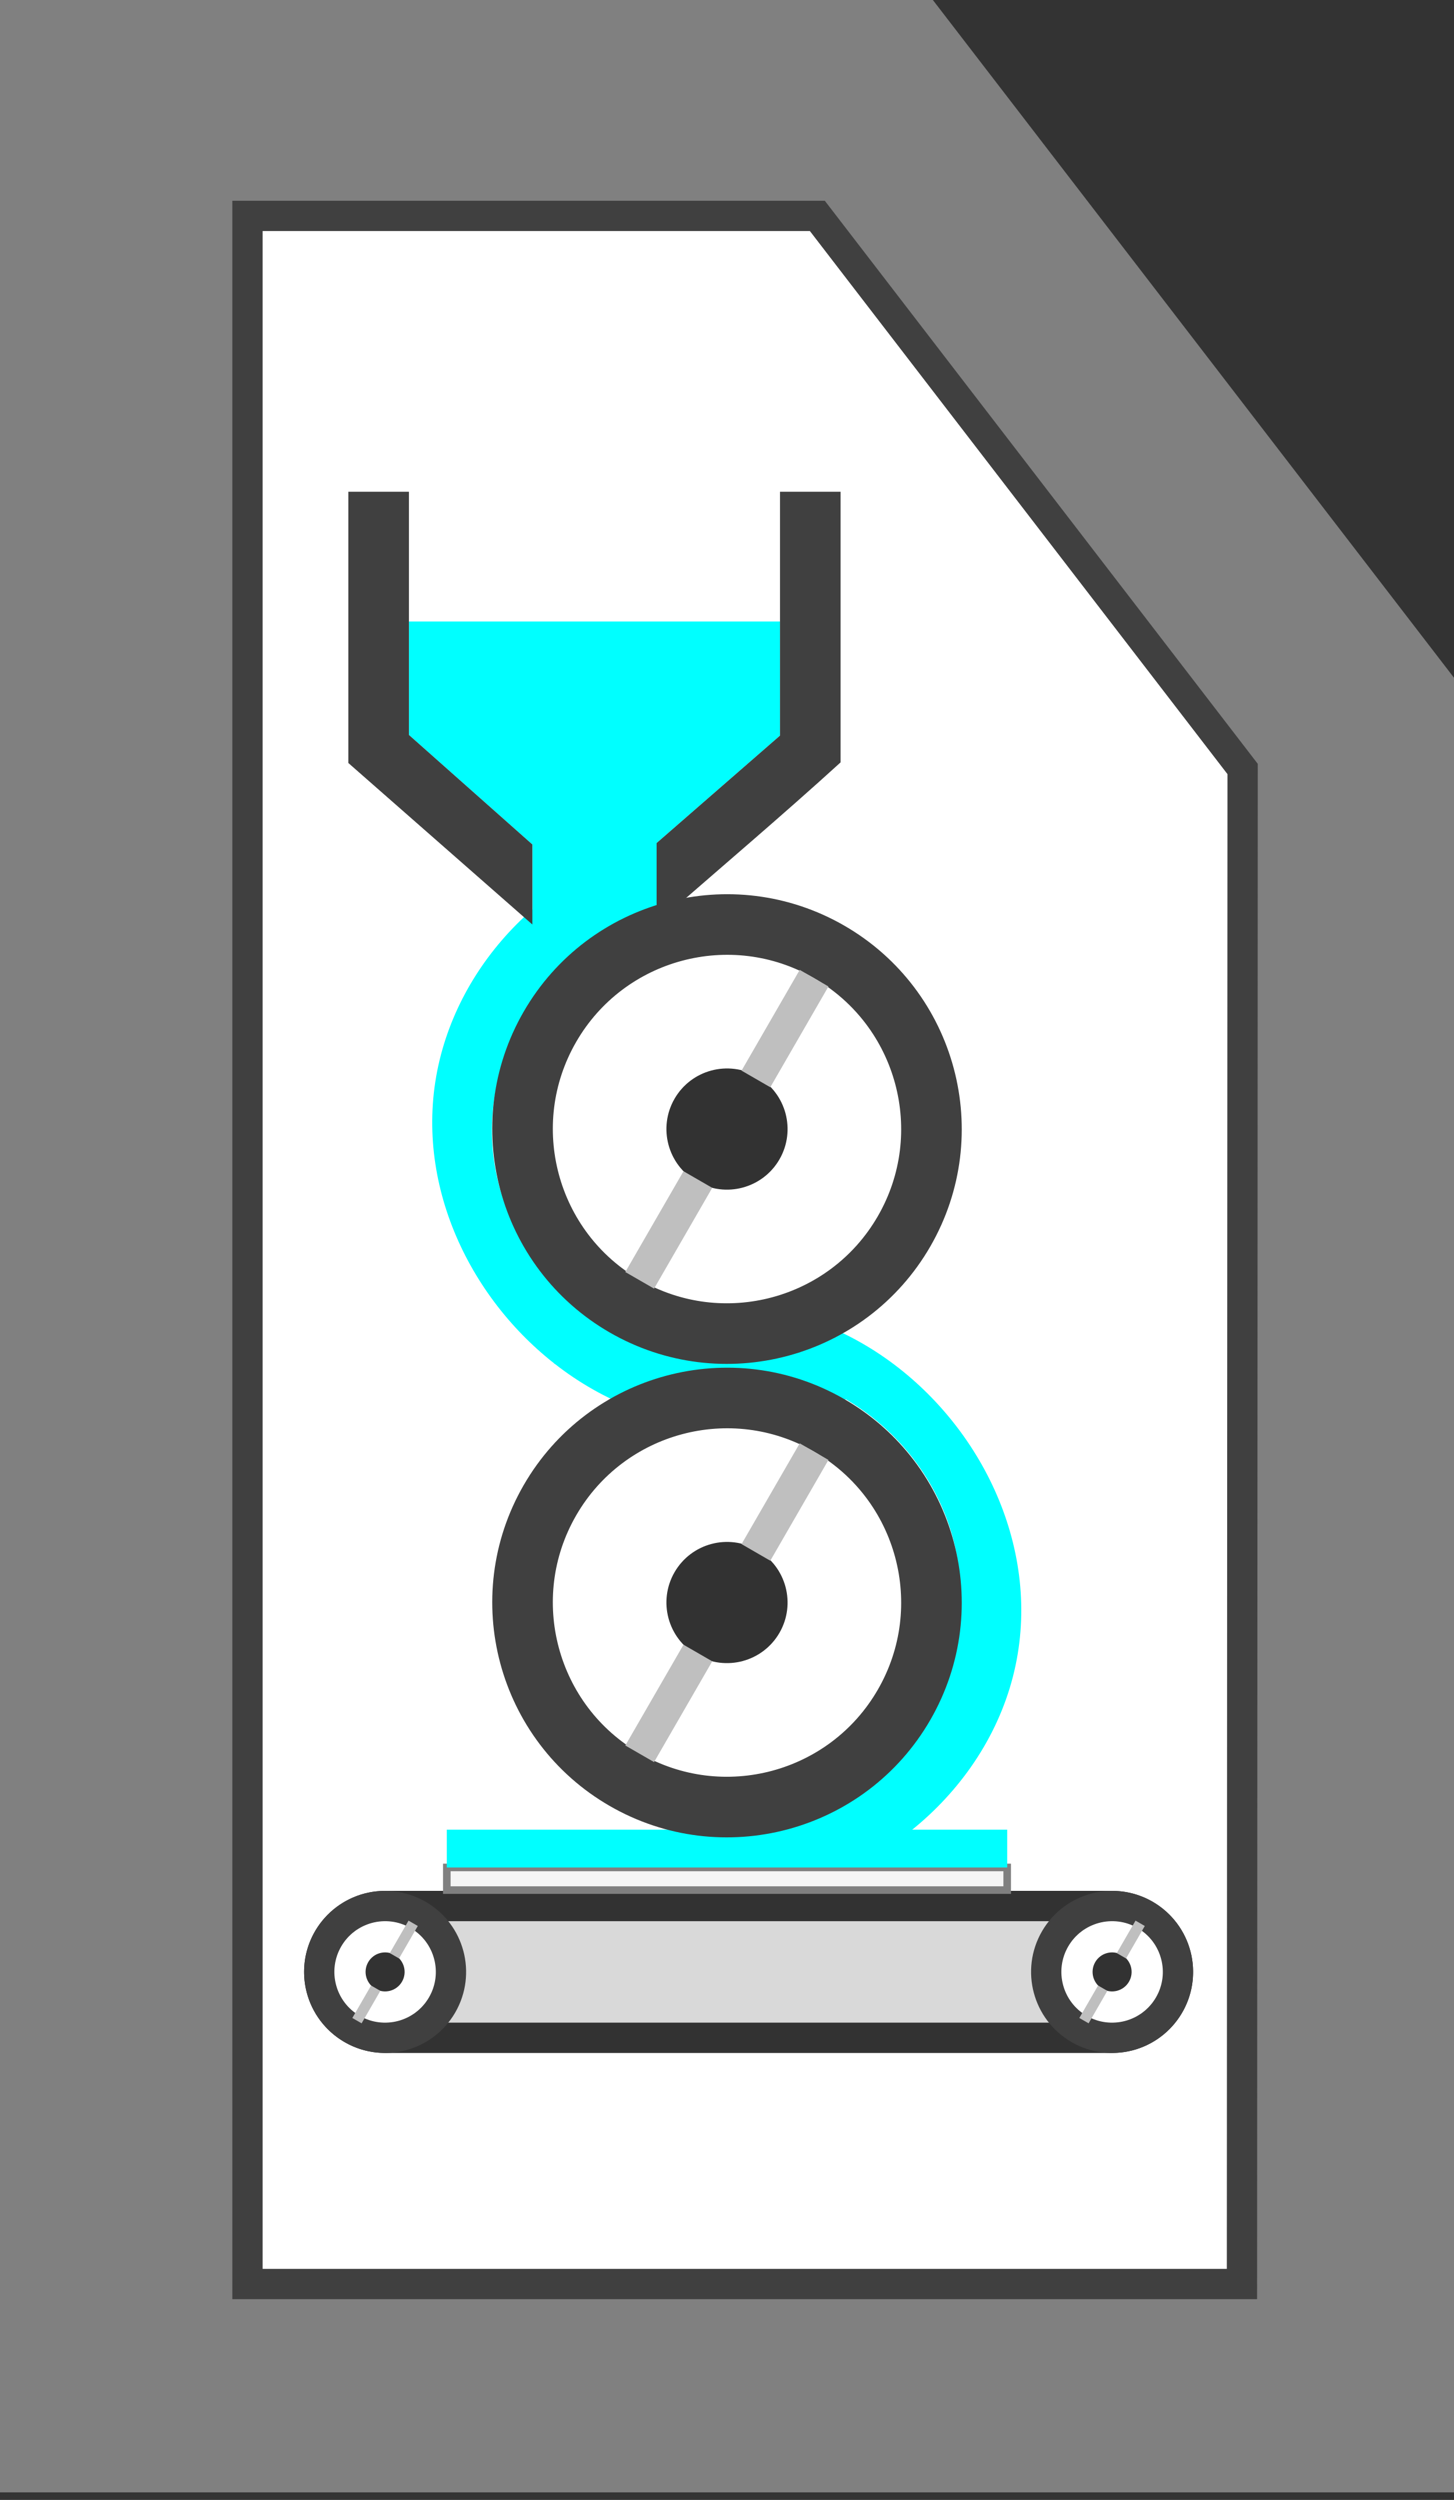 <?xml version="1.0" encoding="UTF-8" standalone="no"?><!DOCTYPE svg PUBLIC "-//W3C//DTD SVG 1.1//EN" "http://www.w3.org/Graphics/SVG/1.1/DTD/svg11.dtd"><svg width="100%" height="100%" viewBox="0 0 96 165" version="1.1" xmlns="http://www.w3.org/2000/svg" xmlns:xlink="http://www.w3.org/1999/xlink" xml:space="preserve" xmlns:serif="http://www.serif.com/" style="fill-rule:evenodd;clip-rule:evenodd;stroke-miterlimit:1.5;"><rect x="0" y="0" width="96" height="165" fill="#333333" stroke="none"/><g><path d="M96,44.733l-34.408,-44.733l-61.592,0l0,164.5l96,0l0,-119.767Z" style="fill:#808080;"/><path d="M82.044,50.755l-28.079,-36.505l-37.625,0l0,136.5l65.66,0l0.044,-99.995Z" style="fill:#fff;stroke:#404040;stroke-width:2px;"/><g><path d="M51.5,41.02l0,7.53l-8.148,7.093l0,0.027c0.215,-0.056 0.432,-0.108 0.651,-0.157l0.762,3.939c-7.01,1.676 -12.62,8.442 -12.275,15.836c0.241,5.159 3.41,9.916 7.792,12.586c2.337,-1.038 4.888,-1.636 7.52,-1.68c0.237,-0.001 0.236,-0.001 0.472,0.001c4.07,0.08 7.915,1.628 11.077,4.106l0.001,0.001l0.022,-0.008l-0.017,0.012c6.161,4.831 9.728,13.193 7.309,21.11c-2.43,7.955 -10.411,13.843 -18.732,13.83l-0.002,0l0,-4.121l-0.003,-0.015c1.836,0.083 3.696,-0.18 5.496,-0.851c7.704,-2.875 12.08,-12.553 8.966,-20.326c-1.286,-3.211 -3.619,-5.859 -6.544,-7.579c-2.472,1.13 -5.165,1.761 -7.899,1.757c-4.137,-0.006 -8.089,-1.565 -11.334,-4.105l-0.001,0l-0.089,0.046c0.026,-0.019 0.051,-0.037 0.077,-0.056c-5.962,-4.673 -9.535,-12.658 -7.48,-20.411c0.986,-3.719 3.145,-7.034 6.028,-9.556l0,-4.292l-8.149,-7.229l0,-7.488l24.5,0Z" style="fill:#0ff;"/><path d="M35.149,61.02l-12.149,-10.66l0,-17.904l4,0l0,16.052l8.149,7.229l0,5.283Zm8.203,-5.377l8.148,-7.093l0,-16.094l4,0l0,17.862c-3.897,3.549 -8.097,7.097 -12.148,10.646l0,-5.321Z" style="fill:#404040;"/></g><g><path d="M77.775,130.151c0,-2.401 -1.949,-4.35 -4.349,-4.35l-48,0c-2.401,0 -4.349,1.949 -4.349,4.35c0,2.4 1.948,4.349 4.349,4.349l48,0c2.4,0 4.349,-1.949 4.349,-4.349Z" style="fill:#d9d9d9;stroke:#323232;stroke-width:2px;"/><g><path d="M75.601,126.384c2.079,1.2 2.792,3.862 1.592,5.941c-1.201,2.079 -3.863,2.792 -5.942,1.592c-2.079,-1.2 -2.792,-3.862 -1.592,-5.941c1.201,-2.079 3.863,-2.792 5.942,-1.592Z" style="fill:#fff;stroke:#404040;stroke-width:2px;"/><path d="M74.07,129.035c0.616,0.355 0.828,1.144 0.472,1.76c-0.356,0.616 -1.144,0.827 -1.76,0.472c-0.616,-0.356 -0.828,-1.145 -0.472,-1.761c0.356,-0.616 1.144,-0.827 1.76,-0.471Z" style="fill:#323232;"/><path d="M75.584,127.118l-0.611,-0.353l-1.238,2.143l0.612,0.354l1.237,-2.144Z" style="fill:#bfbfbf;"/><path d="M73.112,131.401l-0.612,-0.353l-1.237,2.143l0.612,0.353l1.237,-2.143Z" style="fill:#bfbfbf;"/></g><g><path d="M27.601,126.384c2.079,1.2 2.792,3.862 1.592,5.941c-1.201,2.079 -3.863,2.792 -5.942,1.592c-2.079,-1.2 -2.792,-3.862 -1.592,-5.941c1.201,-2.079 3.863,-2.792 5.942,-1.592Z" style="fill:#fff;stroke:#404040;stroke-width:2px;"/><path d="M26.07,129.035c0.616,0.355 0.828,1.144 0.472,1.76c-0.356,0.616 -1.144,0.827 -1.76,0.472c-0.616,-0.356 -0.828,-1.145 -0.472,-1.761c0.356,-0.616 1.144,-0.827 1.76,-0.471Z" style="fill:#323232;"/><path d="M27.584,127.118l-0.611,-0.353l-1.238,2.143l0.612,0.354l1.237,-2.144Z" style="fill:#bfbfbf;"/><path d="M25.112,131.401l-0.612,-0.353l-1.237,2.143l0.612,0.353l1.237,-2.143Z" style="fill:#bfbfbf;"/></g></g><rect x="29.5" y="123.255" width="37" height="1.495" style="fill:#f5f5f5;stroke:#808080;stroke-width:0.5px;"/><rect x="29.5" y="120.761" width="37" height="2.495" style="fill:#0ff;"/><g><g><path d="M54.75,62.829c6.453,3.725 8.667,11.988 4.941,18.441c-3.725,6.453 -11.988,8.667 -18.441,4.941c-6.453,-3.725 -8.667,-11.988 -4.941,-18.441c3.725,-6.453 11.988,-8.667 18.441,-4.941Z" style="fill:#fff;stroke:#404040;stroke-width:4px;"/><path d="M50,71.056c1.912,1.104 2.568,3.552 1.464,5.464c-1.104,1.912 -3.552,2.568 -5.464,1.464c-1.912,-1.104 -2.568,-3.552 -1.464,-5.464c1.104,-1.912 3.552,-2.568 5.464,-1.464Z" style="fill:#323232;"/><path d="M54.699,65.109l-1.898,-1.096l-3.841,6.651l1.899,1.097l3.84,-6.652Z" style="fill:#bfbfbf;"/><path d="M47.025,78.4l-1.898,-1.096l-3.841,6.652l1.899,1.096l3.84,-6.652Z" style="fill:#bfbfbf;"/></g><g><path d="M54.75,94.079c6.453,3.725 8.667,11.988 4.941,18.441c-3.725,6.453 -11.988,8.667 -18.441,4.941c-6.453,-3.725 -8.667,-11.988 -4.941,-18.441c3.725,-6.453 11.988,-8.667 18.441,-4.941Z" style="fill:#fff;stroke:#404040;stroke-width:4px;"/><path d="M50,102.306c1.912,1.104 2.568,3.552 1.464,5.464c-1.104,1.912 -3.552,2.568 -5.464,1.464c-1.912,-1.104 -2.568,-3.552 -1.464,-5.464c1.104,-1.912 3.552,-2.568 5.464,-1.464Z" style="fill:#323232;"/><path d="M54.699,96.359l-1.898,-1.096l-3.841,6.651l1.899,1.097l3.84,-6.652Z" style="fill:#bfbfbf;"/><path d="M47.025,109.65l-1.898,-1.096l-3.841,6.652l1.899,1.096l3.84,-6.652Z" style="fill:#bfbfbf;"/></g></g></g></svg>